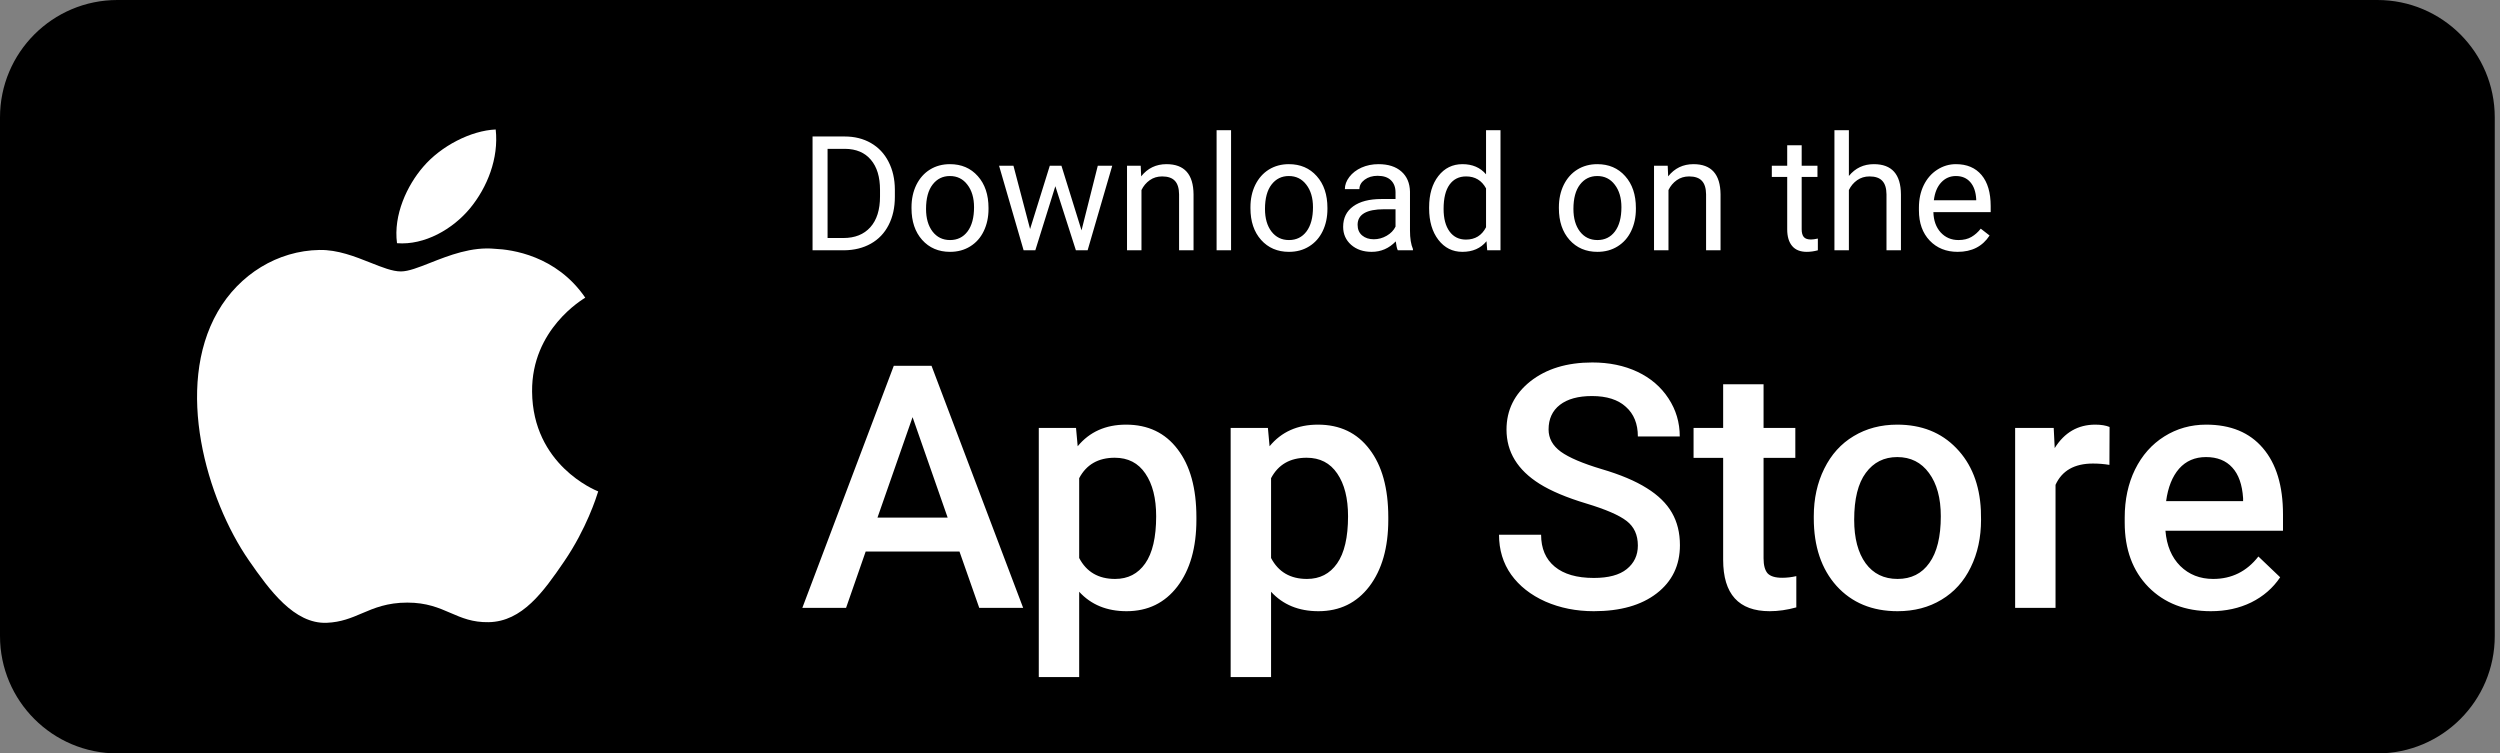 <svg width="146" height="44" viewBox="0 0 146 44" fill="none" xmlns="http://www.w3.org/2000/svg">
<rect x="0" y="0" width="146" height="44" fill="#808080" stroke="none"/>
<path fill-rule="evenodd" clip-rule="evenodd" d="M0 6.858C0 3.07 3.07 0 6.858 0H138.837C142.624 0 145.694 3.07 145.694 6.858V37.142C145.694 40.93 142.624 44 138.837 44H6.858C3.07 44 0 40.93 0 37.142V6.858Z" fill="black"/>
<path d="M47.453 14.617V7.971H49.329C49.907 7.971 50.419 8.098 50.863 8.354C51.307 8.61 51.65 8.973 51.89 9.445C52.134 9.917 52.257 10.459 52.26 11.07V11.495C52.26 12.122 52.138 12.671 51.895 13.143C51.654 13.614 51.309 13.976 50.859 14.229C50.411 14.482 49.889 14.611 49.293 14.617H47.453ZM48.33 8.692V13.9H49.252C49.927 13.9 50.452 13.69 50.827 13.271C51.204 12.851 51.393 12.252 51.393 11.476V11.088C51.393 10.334 51.215 9.748 50.859 9.331C50.505 8.911 50.003 8.698 49.352 8.692H48.33ZM53.232 12.102C53.232 11.618 53.327 11.183 53.515 10.796C53.707 10.41 53.972 10.111 54.31 9.902C54.651 9.692 55.038 9.587 55.474 9.587C56.146 9.587 56.69 9.819 57.103 10.285C57.52 10.751 57.729 11.37 57.729 12.143V12.202C57.729 12.683 57.636 13.115 57.45 13.499C57.268 13.879 57.005 14.176 56.661 14.389C56.32 14.602 55.927 14.708 55.483 14.708C54.813 14.708 54.27 14.476 53.853 14.01C53.439 13.544 53.232 12.928 53.232 12.161V12.102ZM54.081 12.202C54.081 12.75 54.208 13.19 54.46 13.521C54.716 13.853 55.057 14.019 55.483 14.019C55.912 14.019 56.253 13.852 56.505 13.517C56.758 13.179 56.884 12.707 56.884 12.102C56.884 11.56 56.755 11.122 56.496 10.787C56.241 10.449 55.9 10.28 55.474 10.28C55.057 10.28 54.721 10.446 54.465 10.778C54.209 11.11 54.081 11.585 54.081 12.202ZM63.161 13.453L64.111 9.678H64.955L63.517 14.617H62.832L61.632 10.874L60.463 14.617H59.779L58.345 9.678H59.185L60.157 13.376L61.308 9.678H61.988L63.161 13.453ZM66.617 9.678L66.644 10.299C67.022 9.824 67.514 9.587 68.123 9.587C69.167 9.587 69.694 10.175 69.703 11.353V14.617H68.858V11.349C68.855 10.993 68.773 10.729 68.612 10.559C68.453 10.389 68.205 10.303 67.868 10.303C67.594 10.303 67.353 10.376 67.146 10.522C66.939 10.668 66.778 10.86 66.662 11.098V14.617H65.818V9.678H66.617ZM71.894 14.617H71.049V7.605H71.894V14.617ZM73.026 12.102C73.026 11.618 73.12 11.183 73.309 10.796C73.501 10.41 73.766 10.111 74.103 9.902C74.444 9.692 74.832 9.587 75.267 9.587C75.94 9.587 76.483 9.819 76.897 10.285C77.314 10.751 77.522 11.37 77.522 12.143V12.202C77.522 12.683 77.43 13.115 77.244 13.499C77.061 13.879 76.798 14.176 76.454 14.389C76.113 14.602 75.721 14.708 75.276 14.708C74.607 14.708 74.064 14.476 73.647 14.01C73.233 13.544 73.026 12.928 73.026 12.161V12.102ZM73.875 12.202C73.875 12.75 74.001 13.19 74.254 13.521C74.51 13.853 74.85 14.019 75.276 14.019C75.706 14.019 76.046 13.852 76.299 13.517C76.552 13.179 76.678 12.707 76.678 12.102C76.678 11.56 76.549 11.122 76.29 10.787C76.034 10.449 75.693 10.28 75.267 10.28C74.85 10.28 74.514 10.446 74.258 10.778C74.003 11.11 73.875 11.585 73.875 12.202ZM81.631 14.617C81.582 14.52 81.543 14.346 81.512 14.097C81.12 14.505 80.651 14.708 80.106 14.708C79.619 14.708 79.219 14.572 78.906 14.298C78.595 14.021 78.44 13.671 78.44 13.248C78.44 12.733 78.635 12.335 79.024 12.052C79.417 11.766 79.968 11.623 80.677 11.623H81.499V11.235C81.499 10.939 81.41 10.705 81.234 10.531C81.057 10.355 80.797 10.267 80.453 10.267C80.152 10.267 79.899 10.343 79.695 10.495C79.491 10.647 79.389 10.831 79.389 11.047H78.54C78.54 10.801 78.627 10.563 78.801 10.335C78.977 10.104 79.215 9.921 79.513 9.787C79.814 9.654 80.144 9.587 80.503 9.587C81.072 9.587 81.518 9.73 81.841 10.016C82.163 10.299 82.331 10.69 82.343 11.189V13.462C82.343 13.916 82.401 14.276 82.516 14.544V14.617H81.631ZM80.229 13.973C80.494 13.973 80.745 13.905 80.983 13.768C81.22 13.631 81.392 13.453 81.499 13.234V12.22H80.837C79.802 12.22 79.284 12.523 79.284 13.129C79.284 13.394 79.373 13.601 79.549 13.75C79.726 13.899 79.953 13.973 80.229 13.973ZM83.461 12.106C83.461 11.349 83.641 10.74 84 10.28C84.359 9.818 84.829 9.587 85.411 9.587C85.989 9.587 86.447 9.784 86.785 10.18V7.605H87.629V14.617H86.853L86.812 14.088C86.474 14.502 86.004 14.708 85.401 14.708C84.829 14.708 84.362 14.474 84 14.005C83.641 13.537 83.461 12.925 83.461 12.17V12.106ZM84.306 12.202C84.306 12.762 84.422 13.2 84.653 13.517C84.884 13.834 85.204 13.992 85.612 13.992C86.147 13.992 86.538 13.751 86.785 13.271V11.002C86.532 10.536 86.144 10.303 85.621 10.303C85.207 10.303 84.884 10.463 84.653 10.783C84.422 11.102 84.306 11.575 84.306 12.202ZM91.039 12.102C91.039 11.618 91.134 11.183 91.322 10.796C91.514 10.41 91.779 10.111 92.117 9.902C92.457 9.692 92.845 9.587 93.281 9.587C93.953 9.587 94.496 9.819 94.91 10.285C95.327 10.751 95.536 11.37 95.536 12.143V12.202C95.536 12.683 95.443 13.115 95.257 13.499C95.075 13.879 94.811 14.176 94.468 14.389C94.127 14.602 93.734 14.708 93.29 14.708C92.62 14.708 92.077 14.476 91.66 14.01C91.246 13.544 91.039 12.928 91.039 12.161V12.102ZM91.888 12.202C91.888 12.75 92.015 13.19 92.267 13.521C92.523 13.853 92.864 14.019 93.29 14.019C93.719 14.019 94.06 13.852 94.312 13.517C94.565 13.179 94.691 12.707 94.691 12.102C94.691 11.56 94.562 11.122 94.303 10.787C94.047 10.449 93.707 10.28 93.281 10.28C92.864 10.28 92.527 10.446 92.272 10.778C92.016 11.11 91.888 11.585 91.888 12.202ZM97.394 9.678L97.421 10.299C97.798 9.824 98.291 9.587 98.9 9.587C99.944 9.587 100.47 10.175 100.48 11.353V14.617H99.635V11.349C99.632 10.993 99.55 10.729 99.388 10.559C99.23 10.389 98.982 10.303 98.644 10.303C98.371 10.303 98.13 10.376 97.923 10.522C97.716 10.668 97.555 10.86 97.439 11.098V14.617H96.595V9.678H97.394ZM105.218 8.482V9.678H106.14V10.331H105.218V13.394C105.218 13.591 105.259 13.741 105.341 13.841C105.423 13.938 105.563 13.987 105.761 13.987C105.859 13.987 105.992 13.969 106.163 13.932V14.617C105.941 14.678 105.725 14.708 105.515 14.708C105.137 14.708 104.853 14.594 104.661 14.366C104.469 14.138 104.373 13.814 104.373 13.394V10.331H103.474V9.678H104.373V8.482H105.218ZM107.975 10.276C108.35 9.816 108.836 9.587 109.436 9.587C110.48 9.587 111.006 10.175 111.015 11.353V14.617H110.171V11.349C110.168 10.993 110.086 10.729 109.924 10.559C109.766 10.389 109.518 10.303 109.18 10.303C108.906 10.303 108.666 10.376 108.459 10.522C108.252 10.668 108.091 10.86 107.975 11.098V14.617H107.131V7.605H107.975V10.276ZM114.33 14.708C113.66 14.708 113.115 14.489 112.695 14.051C112.275 13.61 112.065 13.021 112.065 12.284V12.129C112.065 11.639 112.158 11.203 112.344 10.819C112.533 10.433 112.794 10.131 113.129 9.915C113.467 9.696 113.832 9.587 114.225 9.587C114.867 9.587 115.366 9.798 115.722 10.221C116.078 10.644 116.256 11.25 116.256 12.038V12.389H112.91C112.922 12.876 113.064 13.271 113.334 13.572C113.608 13.87 113.955 14.019 114.375 14.019C114.673 14.019 114.926 13.958 115.133 13.836C115.34 13.715 115.521 13.553 115.676 13.353L116.192 13.754C115.778 14.39 115.157 14.708 114.33 14.708ZM114.225 10.28C113.884 10.28 113.598 10.405 113.366 10.655C113.135 10.901 112.992 11.248 112.937 11.696H115.411V11.632C115.387 11.203 115.272 10.871 115.065 10.636C114.858 10.399 114.578 10.28 114.225 10.28Z" fill="white"/>
<path d="M56.033 32.208H50.556L49.41 35.5H46.856L52.197 21.362H54.401L59.752 35.5H57.188L56.033 32.208ZM51.245 30.227H55.343L53.294 24.362L51.245 30.227ZM69.87 30.354C69.87 31.978 69.501 33.276 68.763 34.247C68.025 35.212 67.035 35.694 65.792 35.694C64.639 35.694 63.717 35.316 63.024 34.558V39.539H60.665V24.993H62.84L62.937 26.061C63.63 25.22 64.571 24.799 65.763 24.799C67.044 24.799 68.048 25.278 68.773 26.236C69.504 27.188 69.87 28.512 69.87 30.208V30.354ZM67.52 30.15C67.52 29.101 67.31 28.269 66.889 27.654C66.475 27.039 65.879 26.732 65.102 26.732C64.138 26.732 63.445 27.13 63.024 27.926V32.587C63.451 33.403 64.151 33.81 65.122 33.81C65.873 33.81 66.458 33.509 66.879 32.907C67.306 32.299 67.52 31.38 67.52 30.15ZM81.076 30.354C81.076 31.978 80.707 33.276 79.969 34.247C79.231 35.212 78.24 35.694 76.997 35.694C75.845 35.694 74.923 35.316 74.23 34.558V39.539H71.87V24.993H74.046L74.143 26.061C74.835 25.22 75.777 24.799 76.968 24.799C78.25 24.799 79.253 25.278 79.978 26.236C80.71 27.188 81.076 28.512 81.076 30.208V30.354ZM78.726 30.15C78.726 29.101 78.516 28.269 78.095 27.654C77.68 27.039 77.085 26.732 76.308 26.732C75.343 26.732 74.651 27.13 74.23 27.926V32.587C74.657 33.403 75.356 33.81 76.327 33.81C77.078 33.81 77.664 33.509 78.085 32.907C78.512 32.299 78.726 31.38 78.726 30.15ZM95.651 31.859C95.651 31.237 95.431 30.758 94.991 30.422C94.557 30.085 93.77 29.745 92.631 29.402C91.492 29.059 90.585 28.677 89.912 28.256C88.624 27.447 87.98 26.392 87.98 25.09C87.98 23.951 88.443 23.012 89.368 22.274C90.301 21.537 91.508 21.168 92.99 21.168C93.974 21.168 94.852 21.349 95.622 21.711C96.392 22.074 96.998 22.592 97.438 23.265C97.878 23.932 98.098 24.673 98.098 25.489H95.651C95.651 24.751 95.418 24.174 94.952 23.76C94.492 23.339 93.832 23.129 92.971 23.129C92.168 23.129 91.543 23.3 91.097 23.644C90.657 23.987 90.437 24.466 90.437 25.081C90.437 25.599 90.676 26.032 91.155 26.382C91.634 26.725 92.424 27.062 93.524 27.392C94.625 27.715 95.509 28.088 96.175 28.509C96.842 28.923 97.331 29.402 97.642 29.946C97.952 30.483 98.108 31.114 98.108 31.839C98.108 33.017 97.655 33.956 96.748 34.655C95.849 35.348 94.625 35.694 93.078 35.694C92.055 35.694 91.113 35.507 90.252 35.131C89.397 34.749 88.731 34.225 88.252 33.558C87.779 32.891 87.543 32.114 87.543 31.227H90C90 32.03 90.265 32.652 90.796 33.092C91.327 33.532 92.087 33.752 93.078 33.752C93.932 33.752 94.573 33.581 95 33.237C95.434 32.888 95.651 32.428 95.651 31.859ZM102.992 22.44V24.993H104.847V26.741H102.992V32.606C102.992 33.008 103.07 33.299 103.225 33.48C103.387 33.655 103.672 33.742 104.08 33.742C104.352 33.742 104.627 33.71 104.905 33.645V35.471C104.368 35.62 103.85 35.694 103.351 35.694C101.539 35.694 100.632 34.694 100.632 32.694V26.741H98.904V24.993H100.632V22.44H102.992ZM105.925 30.15C105.925 29.12 106.128 28.195 106.536 27.372C106.944 26.544 107.517 25.909 108.255 25.469C108.993 25.023 109.841 24.799 110.799 24.799C112.217 24.799 113.366 25.256 114.246 26.168C115.133 27.081 115.612 28.292 115.683 29.8L115.693 30.354C115.693 31.389 115.493 32.315 115.091 33.131C114.696 33.946 114.127 34.578 113.382 35.024C112.644 35.471 111.79 35.694 110.819 35.694C109.336 35.694 108.148 35.202 107.255 34.218C106.368 33.228 105.925 31.91 105.925 30.266V30.15ZM108.284 30.354C108.284 31.435 108.508 32.283 108.954 32.898C109.401 33.506 110.022 33.81 110.819 33.81C111.615 33.81 112.233 33.5 112.673 32.878C113.12 32.257 113.343 31.347 113.343 30.15C113.343 29.088 113.113 28.246 112.654 27.625C112.201 27.003 111.582 26.693 110.799 26.693C110.029 26.693 109.417 27 108.964 27.615C108.511 28.224 108.284 29.137 108.284 30.354ZM123.19 27.149C122.879 27.097 122.558 27.071 122.228 27.071C121.147 27.071 120.419 27.486 120.043 28.314V35.5H117.684V24.993H119.937L119.995 26.168C120.565 25.256 121.354 24.799 122.364 24.799C122.701 24.799 122.979 24.845 123.199 24.935L123.19 27.149ZM129.113 35.694C127.618 35.694 126.404 35.225 125.472 34.286C124.546 33.341 124.083 32.085 124.083 30.519V30.227C124.083 29.179 124.284 28.243 124.685 27.421C125.093 26.592 125.663 25.948 126.394 25.489C127.126 25.029 127.941 24.799 128.841 24.799C130.272 24.799 131.375 25.256 132.152 26.168C132.936 27.081 133.327 28.373 133.327 30.043V30.994H126.462C126.533 31.862 126.821 32.548 127.326 33.053C127.838 33.558 128.479 33.81 129.249 33.81C130.33 33.81 131.21 33.373 131.89 32.499L133.162 33.713C132.741 34.341 132.178 34.83 131.473 35.18C130.773 35.523 129.987 35.694 129.113 35.694ZM128.831 26.693C128.184 26.693 127.66 26.919 127.258 27.372C126.863 27.826 126.611 28.457 126.501 29.266H130.997V29.091C130.945 28.301 130.735 27.706 130.366 27.305C129.997 26.897 129.485 26.693 128.831 26.693Z" fill="white"/>
<path fill-rule="evenodd" clip-rule="evenodd" d="M28.949 7.562C27.503 7.624 25.749 8.528 24.712 9.745C23.779 10.825 22.965 12.549 23.185 14.203C24.8 14.33 26.445 13.381 27.451 12.164C28.455 10.945 29.134 9.252 28.949 7.562ZM28.54 36.335C30.5 36.299 31.741 34.553 32.941 32.797C34.258 30.872 34.839 29.005 34.925 28.729L34.935 28.698L34.928 28.695C34.746 28.622 31.11 27.145 31.074 22.872C31.037 19.224 34.045 17.473 34.179 17.385C32.488 14.91 29.857 14.571 28.919 14.532C27.549 14.394 26.22 14.918 25.134 15.346C24.444 15.618 23.853 15.852 23.411 15.852C22.919 15.852 22.312 15.61 21.629 15.338C20.736 14.983 19.716 14.578 18.662 14.598C16.222 14.634 13.97 16.02 12.713 18.209C10.175 22.619 12.063 29.152 14.534 32.727C15.744 34.475 17.184 36.443 19.076 36.372C19.921 36.338 20.523 36.081 21.144 35.816C21.862 35.51 22.61 35.192 23.791 35.192C24.916 35.192 25.628 35.5 26.313 35.797C26.967 36.081 27.597 36.353 28.54 36.335Z" fill="white"/>
</svg>
